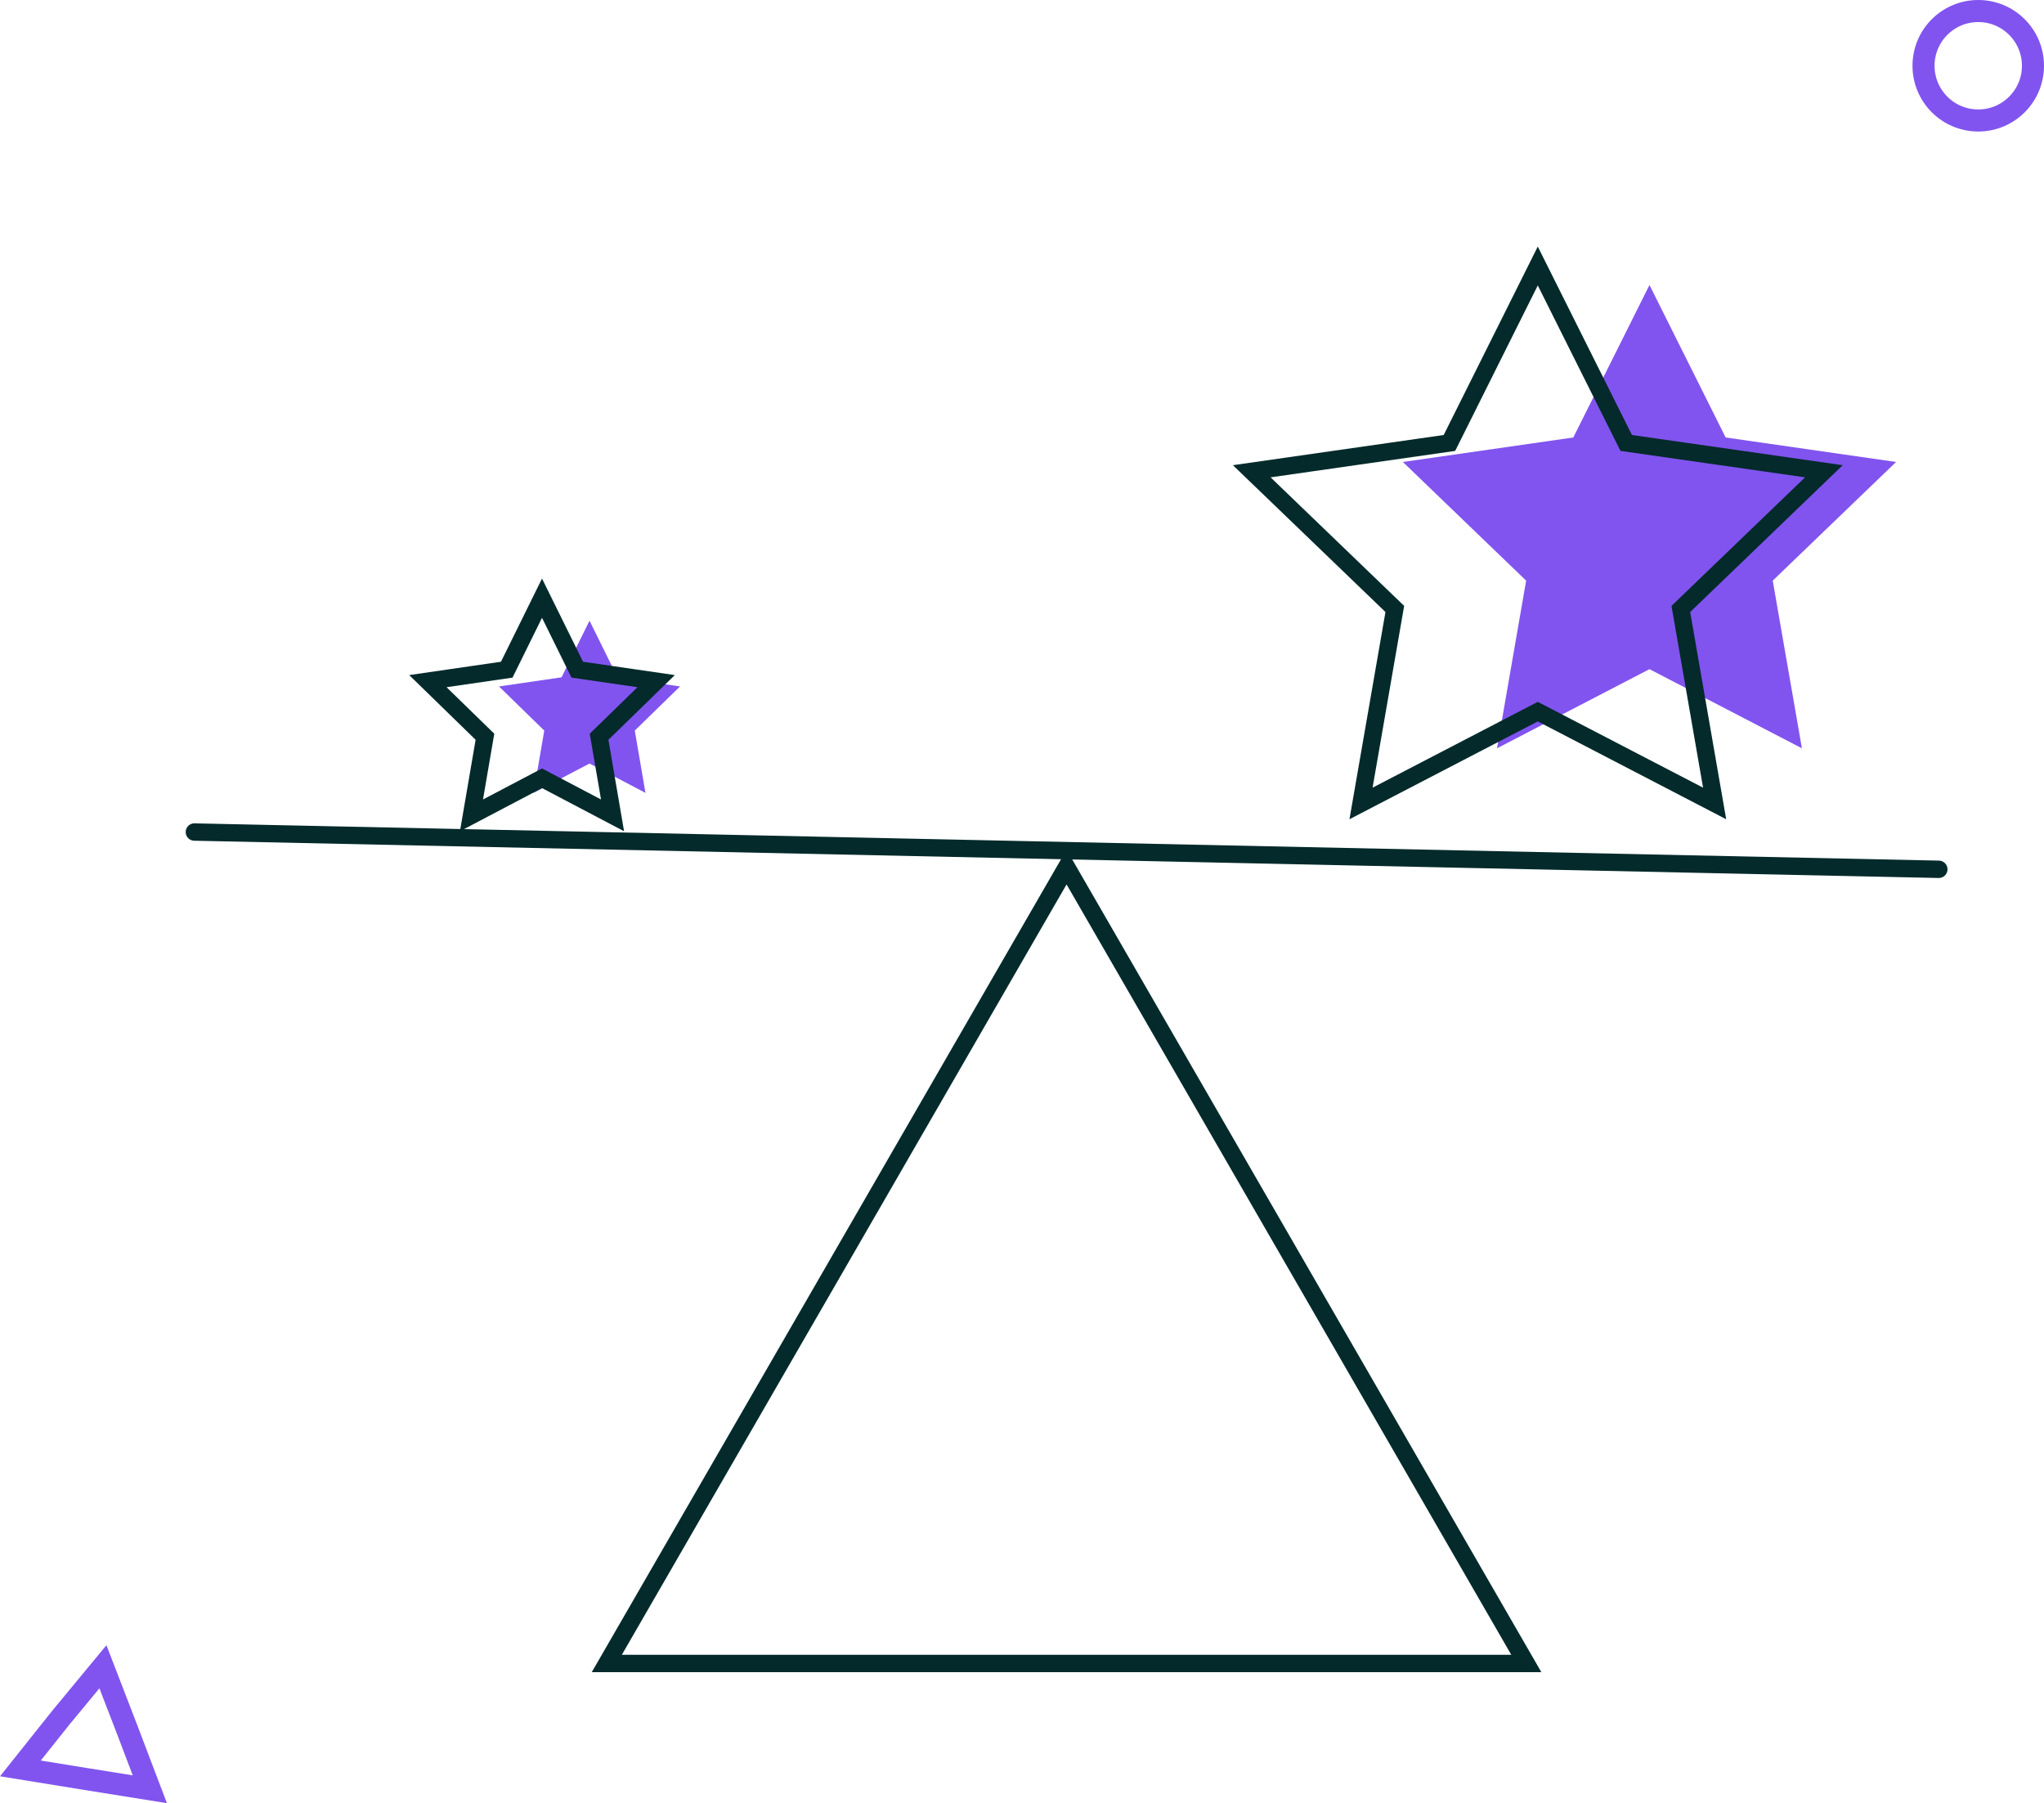 <svg xmlns="http://www.w3.org/2000/svg" viewBox="0 0 235.32 207.57"><defs><style>.cls-1,.cls-2,.cls-4{fill:none;}.cls-1,.cls-2{stroke:#8154EF;stroke-miterlimit:10;stroke-width:2.54px;}.cls-2,.cls-4{stroke-linecap:round;}.cls-3{fill:#8154EF;}.cls-4{stroke:#042a2b;stroke-width:2px;}</style></defs><title>Unmatched Value</title><g id="Layer_2" data-name="Layer 2"><g id="Layer_1-2" data-name="Layer 1"><circle class="cls-1" cx="227.75" cy="7.57" r="6.3"/><polygon class="cls-2" points="11.85 191.87 14.55 198.87 17.25 205.97 9.75 204.77 2.35 203.57 7.05 197.67 11.85 191.87"/><polygon class="cls-3" points="67.87 71.45 71.09 77.97 78.29 79.02 73.08 84.1 74.31 91.27 67.87 87.89 61.43 91.27 62.66 84.1 57.45 79.02 64.65 77.97 67.87 71.45"/><polygon class="cls-3" points="189.9 32.81 198.67 50.36 218.29 53.18 204.09 66.84 207.45 86.14 189.9 77.03 172.35 86.14 175.7 66.84 161.51 53.18 181.13 50.36 189.9 32.81"/><polygon class="cls-4" points="122.79 99.81 149.26 145.65 175.72 191.49 122.79 191.49 69.86 191.49 96.33 145.65 122.79 99.81"/><line class="cls-4" x1="22.38" y1="95.78" x2="223.21" y2="100.07"/><polygon class="cls-4" points="62.4 68.86 66.46 77.09 75.54 78.41 68.97 84.81 70.52 93.86 62.4 89.59 54.28 93.86 55.83 84.81 49.26 78.41 58.34 77.09 62.4 68.86"/><polygon class="cls-4" points="177.04 30.62 187.22 50.99 209.98 54.25 193.51 70.1 197.4 92.49 177.04 81.92 156.69 92.49 160.58 70.1 144.11 54.25 166.87 50.99 177.04 30.62"/></g></g></svg>